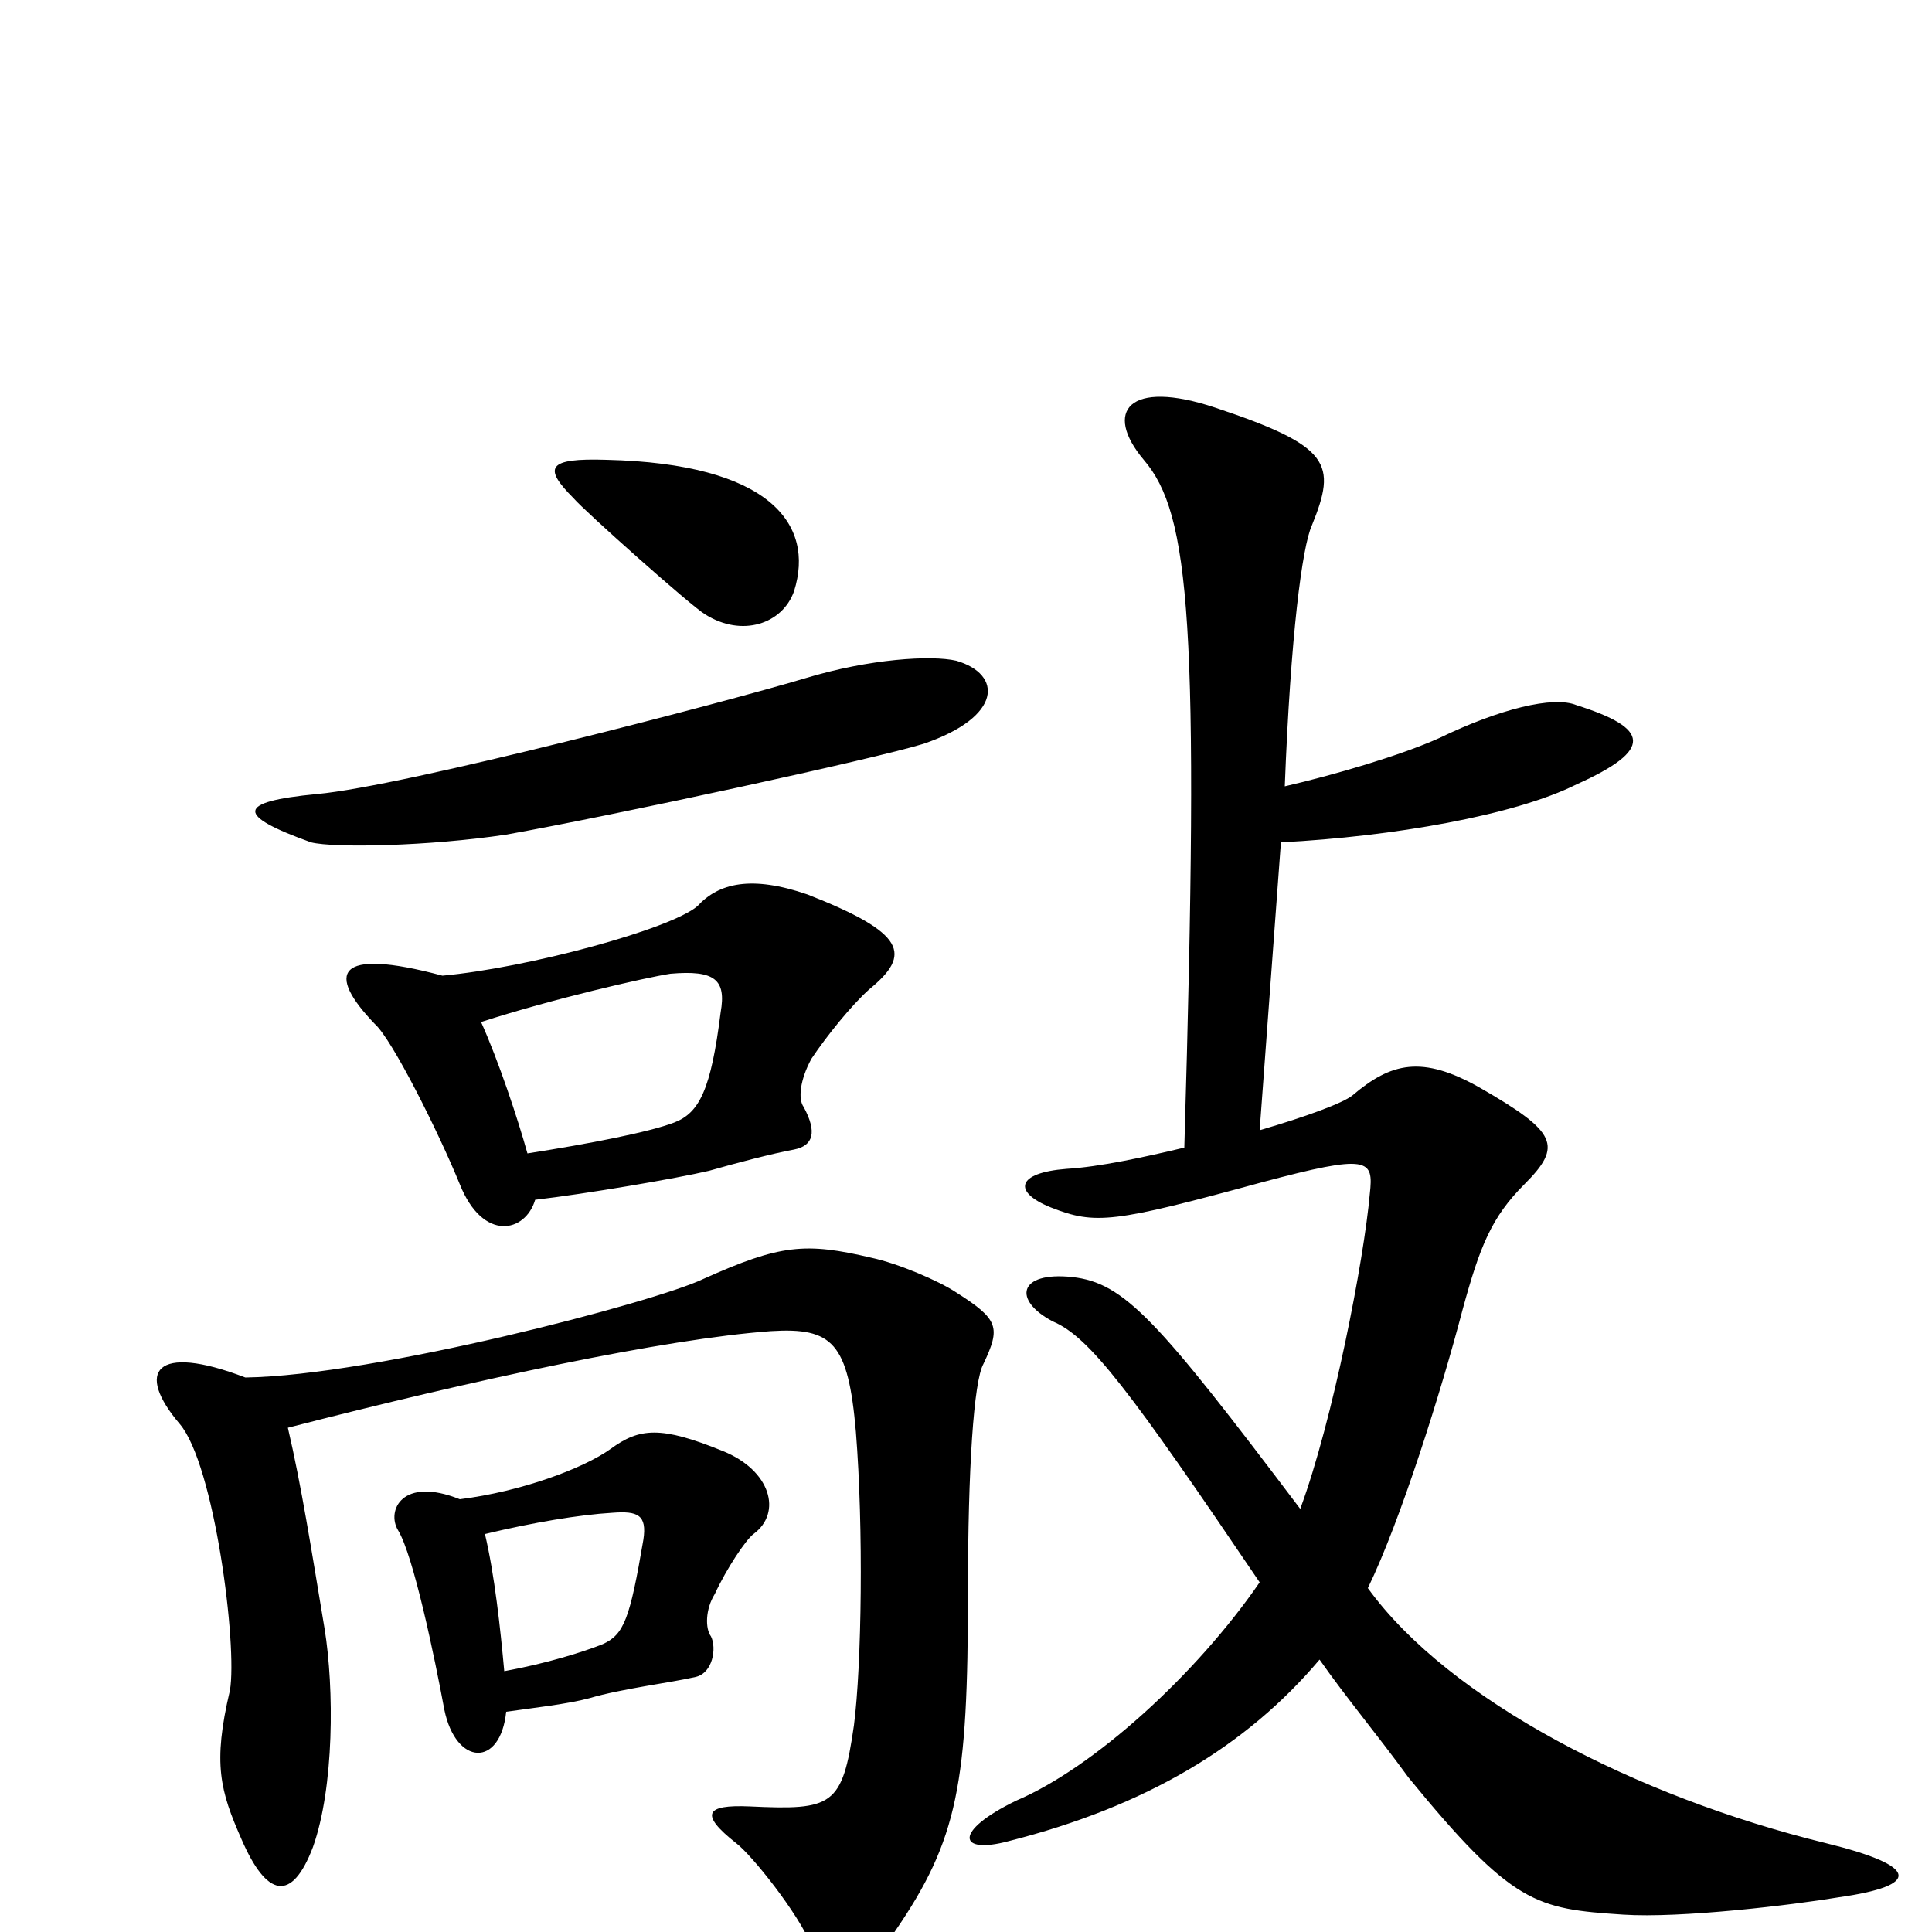 <svg xmlns="http://www.w3.org/2000/svg" viewBox="0 -1000 1000 1000">
	<path fill="#000000" d="M411 -694C422 -729 398 -760 314 -762C283 -763 281 -758 297 -742C302 -736 358 -686 365 -682C384 -670 405 -677 411 -694ZM495 -658C482 -661 450 -659 417 -649C377 -637 209 -593 164 -589C122 -585 122 -578 161 -564C173 -561 222 -562 262 -568C318 -578 452 -607 478 -615C519 -629 519 -651 495 -658ZM450 -488C472 -506 469 -517 418 -537C389 -547 372 -543 361 -531C347 -519 273 -499 229 -495C173 -510 169 -496 194 -470C203 -462 227 -414 238 -387C250 -357 272 -362 277 -379C303 -382 350 -390 367 -394C381 -398 400 -403 411 -405C421 -407 423 -414 416 -427C413 -431 414 -441 420 -452C428 -464 441 -480 450 -488ZM952 -18C994 -24 994 -34 945 -46C847 -70 750 -120 708 -178C725 -213 746 -280 757 -322C766 -355 772 -370 789 -387C809 -407 806 -414 766 -437C736 -454 720 -450 700 -433C695 -429 676 -422 652 -415L663 -564C721 -567 784 -578 816 -594C856 -612 854 -623 816 -635C804 -640 776 -633 745 -618C725 -609 691 -599 665 -593C668 -671 674 -717 679 -728C692 -760 689 -769 629 -789C584 -804 571 -787 592 -762C616 -734 621 -678 613 -406C592 -401 569 -396 552 -395C526 -393 524 -383 544 -375C567 -366 576 -367 653 -388C709 -403 711 -400 709 -382C706 -348 690 -265 673 -219C599 -317 582 -336 555 -339C527 -342 524 -327 545 -316C564 -308 585 -280 652 -181C619 -133 566 -85 526 -68C493 -52 496 -40 522 -47C593 -65 645 -96 683 -141C697 -121 713 -102 729 -80C783 -14 795 -12 840 -9C870 -7 928 -14 952 -18ZM390 -206C405 -217 399 -239 374 -249C342 -262 331 -261 316 -250C302 -240 270 -228 238 -224C208 -236 200 -218 206 -208C214 -195 225 -142 230 -115C236 -86 259 -85 262 -114C276 -116 294 -118 305 -121C322 -126 347 -129 360 -132C369 -134 371 -147 368 -153C365 -157 365 -167 370 -175C376 -188 386 -203 390 -206ZM509 -294C518 -313 517 -317 495 -331C486 -337 465 -346 451 -349C417 -357 404 -356 364 -338C339 -326 194 -288 127 -287C80 -305 70 -290 93 -263C111 -242 123 -148 119 -125C110 -87 114 -73 125 -48C138 -18 151 -15 162 -44C173 -75 173 -126 168 -157C161 -199 156 -231 149 -261C246 -286 344 -307 399 -311C431 -313 439 -305 443 -259C447 -209 446 -138 442 -107C436 -65 431 -63 388 -65C365 -66 362 -61 381 -46C389 -40 413 -10 420 7C427 26 445 25 463 0C496 -48 501 -77 501 -176C501 -240 504 -285 509 -294ZM373 -476C368 -436 362 -424 349 -419C336 -414 305 -408 273 -403C268 -421 258 -451 249 -471C286 -483 334 -494 347 -496C370 -498 376 -493 373 -476ZM333 -203C326 -162 323 -154 312 -149C302 -145 283 -139 261 -135C259 -157 256 -185 251 -206C276 -212 300 -216 317 -217C330 -218 335 -216 333 -203Z"/>
</svg>